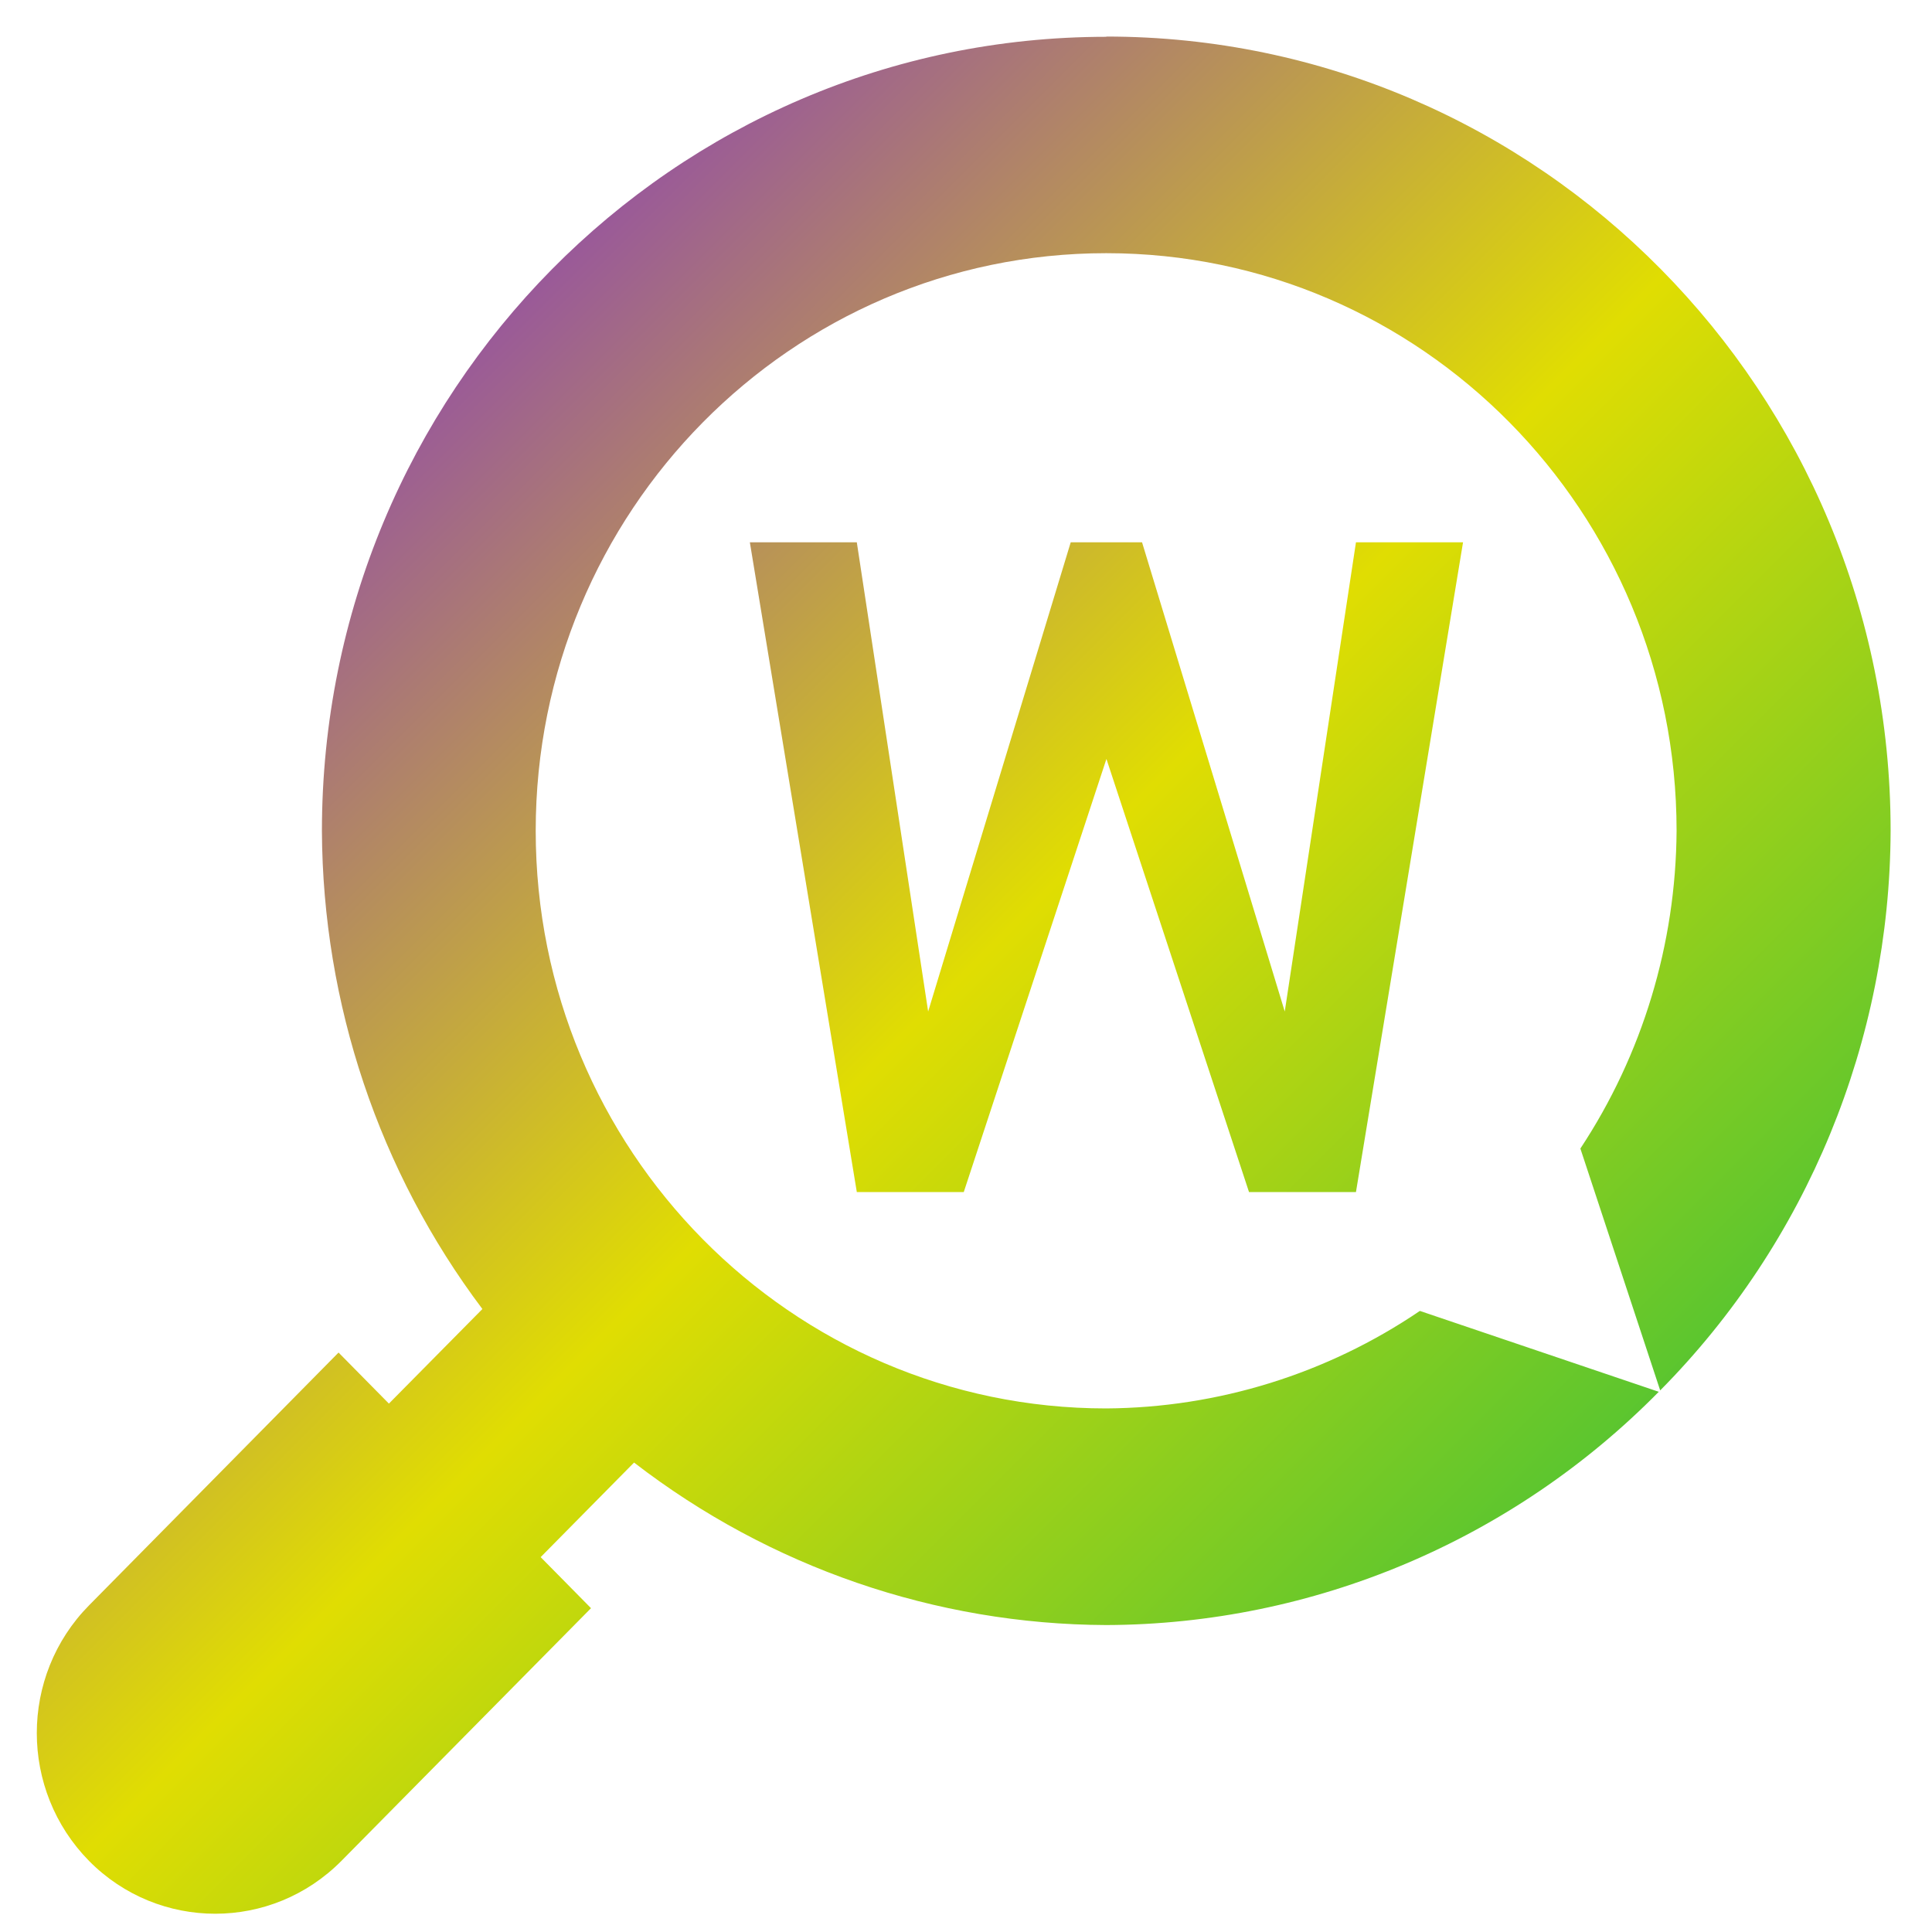 <svg xmlns="http://www.w3.org/2000/svg" xmlns:xlink="http://www.w3.org/1999/xlink" width="64" height="64" viewBox="0 0 64 64" version="1.1"><defs><linearGradient id="linear0" x1="0%" x2="100%" y1="0%" y2="100%"><stop offset="0%" style="stop-color:#6a00ff; stop-opacity:1"/><stop offset="50%" style="stop-color:#e0dd02; stop-opacity:1"/><stop offset="100%" style="stop-color:#00b54e; stop-opacity:1"/></linearGradient></defs><g id="surface1"><path style=" stroke:none;fill-rule:nonzero;fill:url(#linear0);" d="M 36.652 1.219 C 22.301 1.219 10.664 13.004 10.664 27.531 C 10.691 33.25 12.555 38.812 15.98 43.363 L 12.883 46.496 L 11.215 44.805 L 2.949 53.18 C 1.797 54.348 1.219 55.879 1.219 57.41 C 1.219 58.941 1.797 60.473 2.949 61.645 C 4.102 62.812 5.617 63.395 7.129 63.395 C 8.641 63.395 10.152 62.812 11.309 61.645 L 19.578 53.273 L 17.91 51.582 L 21.004 48.449 C 25.5 51.918 30.988 53.809 36.645 53.832 C 43.512 53.809 50.098 51.031 54.949 46.105 L 47.035 43.426 C 43.961 45.512 40.344 46.633 36.645 46.656 C 26.207 46.656 17.746 38.09 17.746 27.52 C 17.746 16.957 26.207 8.387 36.645 8.387 C 47.078 8.387 55.539 16.957 55.539 27.52 C 55.516 31.27 54.41 34.93 52.352 38.047 L 54.996 46.059 C 59.863 41.145 62.605 34.48 62.629 27.52 C 62.629 12.988 50.992 1.211 36.645 1.211 Z M 24.84 17.965 L 28.383 39.488 L 31.926 39.488 L 36.652 25.141 L 41.375 39.488 L 44.918 39.488 L 48.465 17.965 L 44.918 17.965 L 42.559 33.508 L 37.832 17.965 L 35.469 17.965 L 30.746 33.508 L 28.383 17.965 Z M 24.84 17.965 "/></g></svg>
